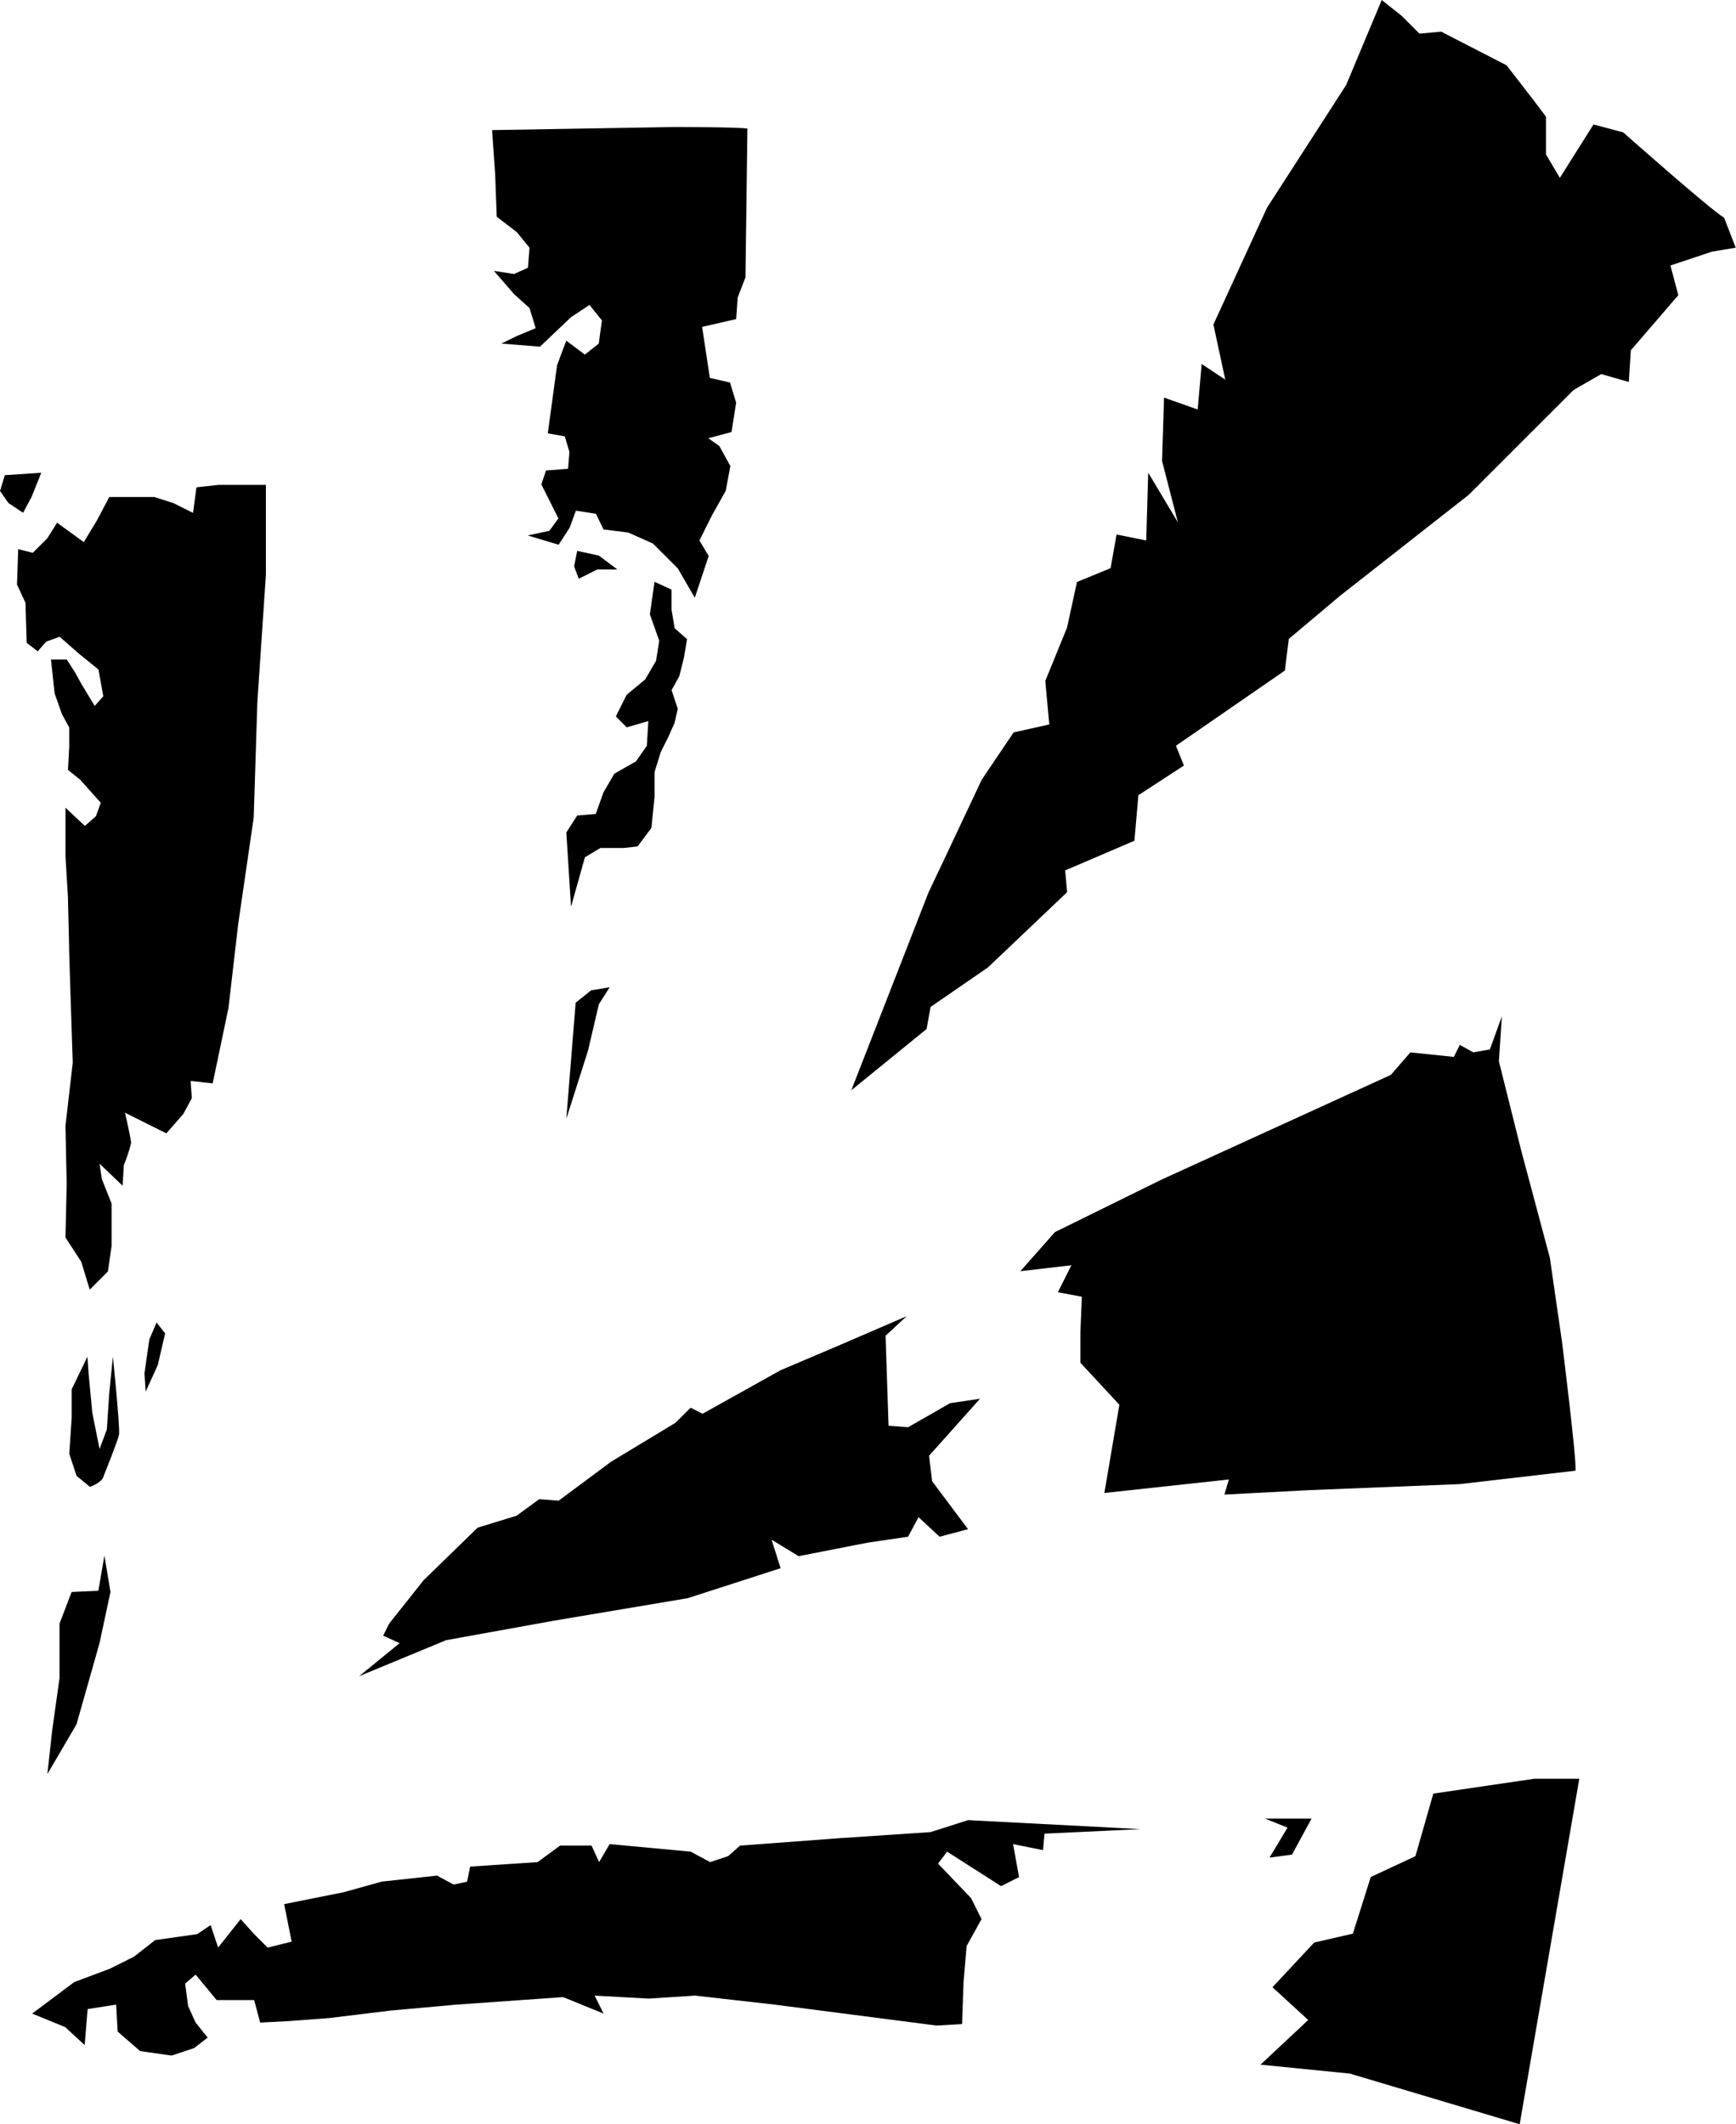 <svg id="Layer_1" data-name="Layer 1" xmlns="http://www.w3.org/2000/svg" width="314.75" height="385.17" viewBox="0 0 314.75 385.17">
  <g id="Shards_2" data-name="Shards 2">
    <polygon points="275.53 385.17 244.75 375.99 228.54 374.37 237.19 366.27 230.71 360.33 238.27 352.23 245.29 350.61 248.53 340.34 256.63 336.56 259.87 325.22 278.23 322.52 286.34 322.52 275.53 385.17"/>
    <polygon points="237.79 329.76 234.25 336.28 230.17 336.83 233.44 331.39 229.36 329.76 237.79 329.76"/>
    <polygon points="206.79 331.66 189.38 332.48 189.11 335.47 183.68 334.38 184.76 340.36 181.5 342 171.71 335.74 170.08 337.92 176.06 344.17 177.96 347.98 175.25 352.87 174.7 359.4 174.43 367.01 169.81 367.28 140.44 363.48 126.03 361.85 117.6 362.39 107.81 361.85 109.44 365.11 102.1 362.12 82.79 363.48 70.83 364.56 59.68 365.92 52.33 366.47 47.17 366.74 46.08 362.66 39.28 362.66 35.47 358.04 33.57 359.67 34.11 363.75 35.47 366.74 37.65 369.46 35.2 371.36 31.12 372.72 25.41 371.91 21.33 368.37 21.06 363.48 15.89 364.29 15.35 370.82 11.82 367.56 5.83 365.11 13.45 359.4 19.97 356.95 24.32 354.77 28.13 351.78 35.75 350.7 38.19 349.06 39.55 353.14 43.63 347.98 46.08 350.7 48.53 353.14 52.88 352.06 51.52 345.26 62.4 343.08 69.19 341.18 79.25 340.09 82.25 341.72 84.69 341.18 85.24 338.46 97.47 337.64 101.55 334.65 107.26 334.65 108.62 337.64 110.53 334.38 125.21 335.74 128.75 337.64 132.01 336.56 134.18 334.65 152.4 333.29 168.72 332.2 175.52 330.03 206.79 331.66"/>
    <path d="M285.65,266.67c.27-1.63-2.45-23.39-2.45-23.39L281,228.06l-5.16-19.31-4.08-16.32.54-8.15-2.17,6-3,.54-2.45-1.36-1.09,2.18-7.88-.82-3.54,4.08-41.6,19-19.31,9.51L185,230.5l9.25-1.08-2.45,4.89,4.35.82-.27,6.52v5.44l7.07,7.62-2.72,16,22.57-2.45L222,271l15.5-.81,27.19-1.09Z"/>
    <polygon points="170.35 278.64 175.52 277.28 168.99 268.57 168.45 263.95 177.69 253.62 172.25 254.43 164.64 258.79 161.1 258.51 160.56 242.2 164.37 238.66 152.4 243.83 141.53 248.45 127.39 256.34 125.21 255.25 122.49 257.97 110.8 265.04 101.28 272.11 97.75 271.84 93.67 274.83 86.6 277 76.81 286.52 70.55 294.41 69.47 296.58 72.46 297.94 65.11 303.93 80.89 297.4 100.47 293.86 124.67 289.79 141.53 284.35 139.89 279.18 144.79 282.17 157.3 279.72 164.64 278.64 166.54 275.1 170.35 278.64"/>
    <path d="M312.59,39.47C310.08,38,294.3,24,294.3,24l-5.39-1.43-6.1,9.68L280.3,28V21.17l-2.15-2.87-5-6.46-11.85-6.1-3.94.36-3.23-3.23L250.52,0l-6.46,15.43L229.71,37.68,220,58.84l2.15,10L217.87,66l-.72,8.25-6.1-2.15-.36,11.48,2.87,11.13-5.38-9L207.82,98l-5.38-1.08-1.08,6.1-6.1,2.51-1.79,8.25-3.95,9.69.72,7.89-6.46,1.44L178,141.37,171.58,155l-3.23,6.81-14,35.88L168,186.58l.72-4,10.41-7.17,14.35-13.64-.36-3.94,12.56-5.39.72-8.25,8.25-5.38-1.44-3.59,19.74-13.63.72-5.74L243,108l23.32-18.3,19-19,5-2.87,5,1.43.36-5.74,8.61-10-1.43-5.38,7.53-2.51,4.31-.72Z"/>
    <path d="M135.51,23.31c-2-.28-13.19-.28-13.19-.28l-16.55.28-16.55.28.56,8.13.28,7.58,3.65,2.8L96,44.91l-.28,3.64-2.53,1.13-3.64-.56,3.64,4.2L96,55.85l1.12,3.65-3.36,1.4L90.9,62.3l7,.56,5.61-5.33,3.37-2.24,2.25,2.8-.57,4.21-2.52,2-3.37-2.53L101,66.23,99.32,78.57l3.08.56.84,2.81L103,85,99,85.31l-.85,2.52,1.69,3.37,1.4,2.8L99.6,96.25l-3.93.84,5.61,1.68,2-3.08,1.13-3.09,3.64.56L109.42,96l4.49.56,4.48,2,4.49,4.49,3.09,5.33,2.52-7.57-1.68-2.81,2.24-4.49L131.58,89l.84-4.49-2-3.64-2-1.41,4.21-1.12.84-5.33-1.12-3.65-3.65-.84-1.4-9.25,6.17-1.41.28-3.92,1.41-3.65Z"/>
    <polygon points="104.93 104.94 104.09 102.7 104.65 99.89 108.58 100.74 111.94 103.26 108.29 103.26 104.93 104.94"/>
    <polygon points="118.67 105.5 121.76 106.91 121.76 110.56 122.32 113.92 124.57 115.89 124 119.25 123.16 122.62 121.76 125.14 122.88 128.51 122.32 131.03 121.2 133.56 119.8 136.37 118.67 140.01 118.67 144.5 118.11 150.11 115.59 153.48 113.06 153.76 108.86 153.76 106.05 155.44 103.53 164.42 102.68 150.95 104.65 147.87 108.01 147.59 109.42 143.66 111.38 140.29 115.31 138.05 117.27 135.24 117.55 130.75 113.62 131.88 111.66 129.91 113.62 125.98 116.99 123.18 118.95 119.81 119.52 116.17 117.83 111.4 118.67 105.5"/>
    <polygon points="104.37 181.81 102.68 202.85 106.61 190.51 108.58 182.09 110.54 179.01 107.17 179.57 104.37 181.81"/>
    <polygon points="7.48 85.72 0.88 86.16 0 89.02 1.54 91.22 4.18 92.98 5.72 90.12 7.48 85.72"/>
    <path d="M48.21,87.92H39.62l-4,.44L35,93l-3.52-1.76L28,90.12H19.81l-2.2,4.18-2.42,4-4.84-3.52L8.58,97.6l-2.64,2.64L3.3,99.58,3.08,106l1.54,3.3.22,7.26,2,1.54,1.54-1.76,2.43-.88,3.52,3.08,3.52,2.86.88,4.85L17.17,128l-2.42-4-1.1-2-1.54-2.42H9.24l.67,6.17,1.32,3.74,1.32,2.42v3.52l-.22,4.18,2.2,1.76,3.74,4.19L17.39,148l-2,1.76-3.52-3.3v8.8l.44,7.27s.22,8.58.22,9.46.66,20.69.66,20.69l-1.32,11.45.22,10.56-.22,9.69,2.86,4.4,1.54,5.06,3.3-3.3.66-4.62v-7.7l-1.76-4.41L18.05,211l4.18,4,.22-3.74a27.52,27.52,0,0,0,1.32-4c0-.66-1.1-5.5-1.1-5.5l4.84,2.42,2.65,1.32,3.08-3.52,1.54-2.86L34.56,196l4,.44,2.86-13.64,1.76-15.19L46,148.23l.66-20.91,1.55-23.12Z"/>
    <polygon points="28.39 239.8 27.07 242.88 26.19 249.04 26.41 252.34 28.61 247.5 29.94 241.78 28.39 239.8"/>
    <path d="M20.47,246l-.66,6.6-.44,6.61-1.32,3.52-1.32-6.6-.66-7L15.85,246,13,251.9V257l-.44,6.6,1.32,4,2.42,2s2-.66,2.42-1.76,2.64-6.6,2.86-7.7S20.47,246,20.47,246Z"/>
    <polygon points="18.93 282.06 17.83 288.44 12.99 288.66 10.79 294.39 10.79 304.29 9.46 313.76 8.59 321.68 13.87 312.66 18.05 297.91 20.03 288.66 18.93 282.06"/>
  </g>
</svg>

